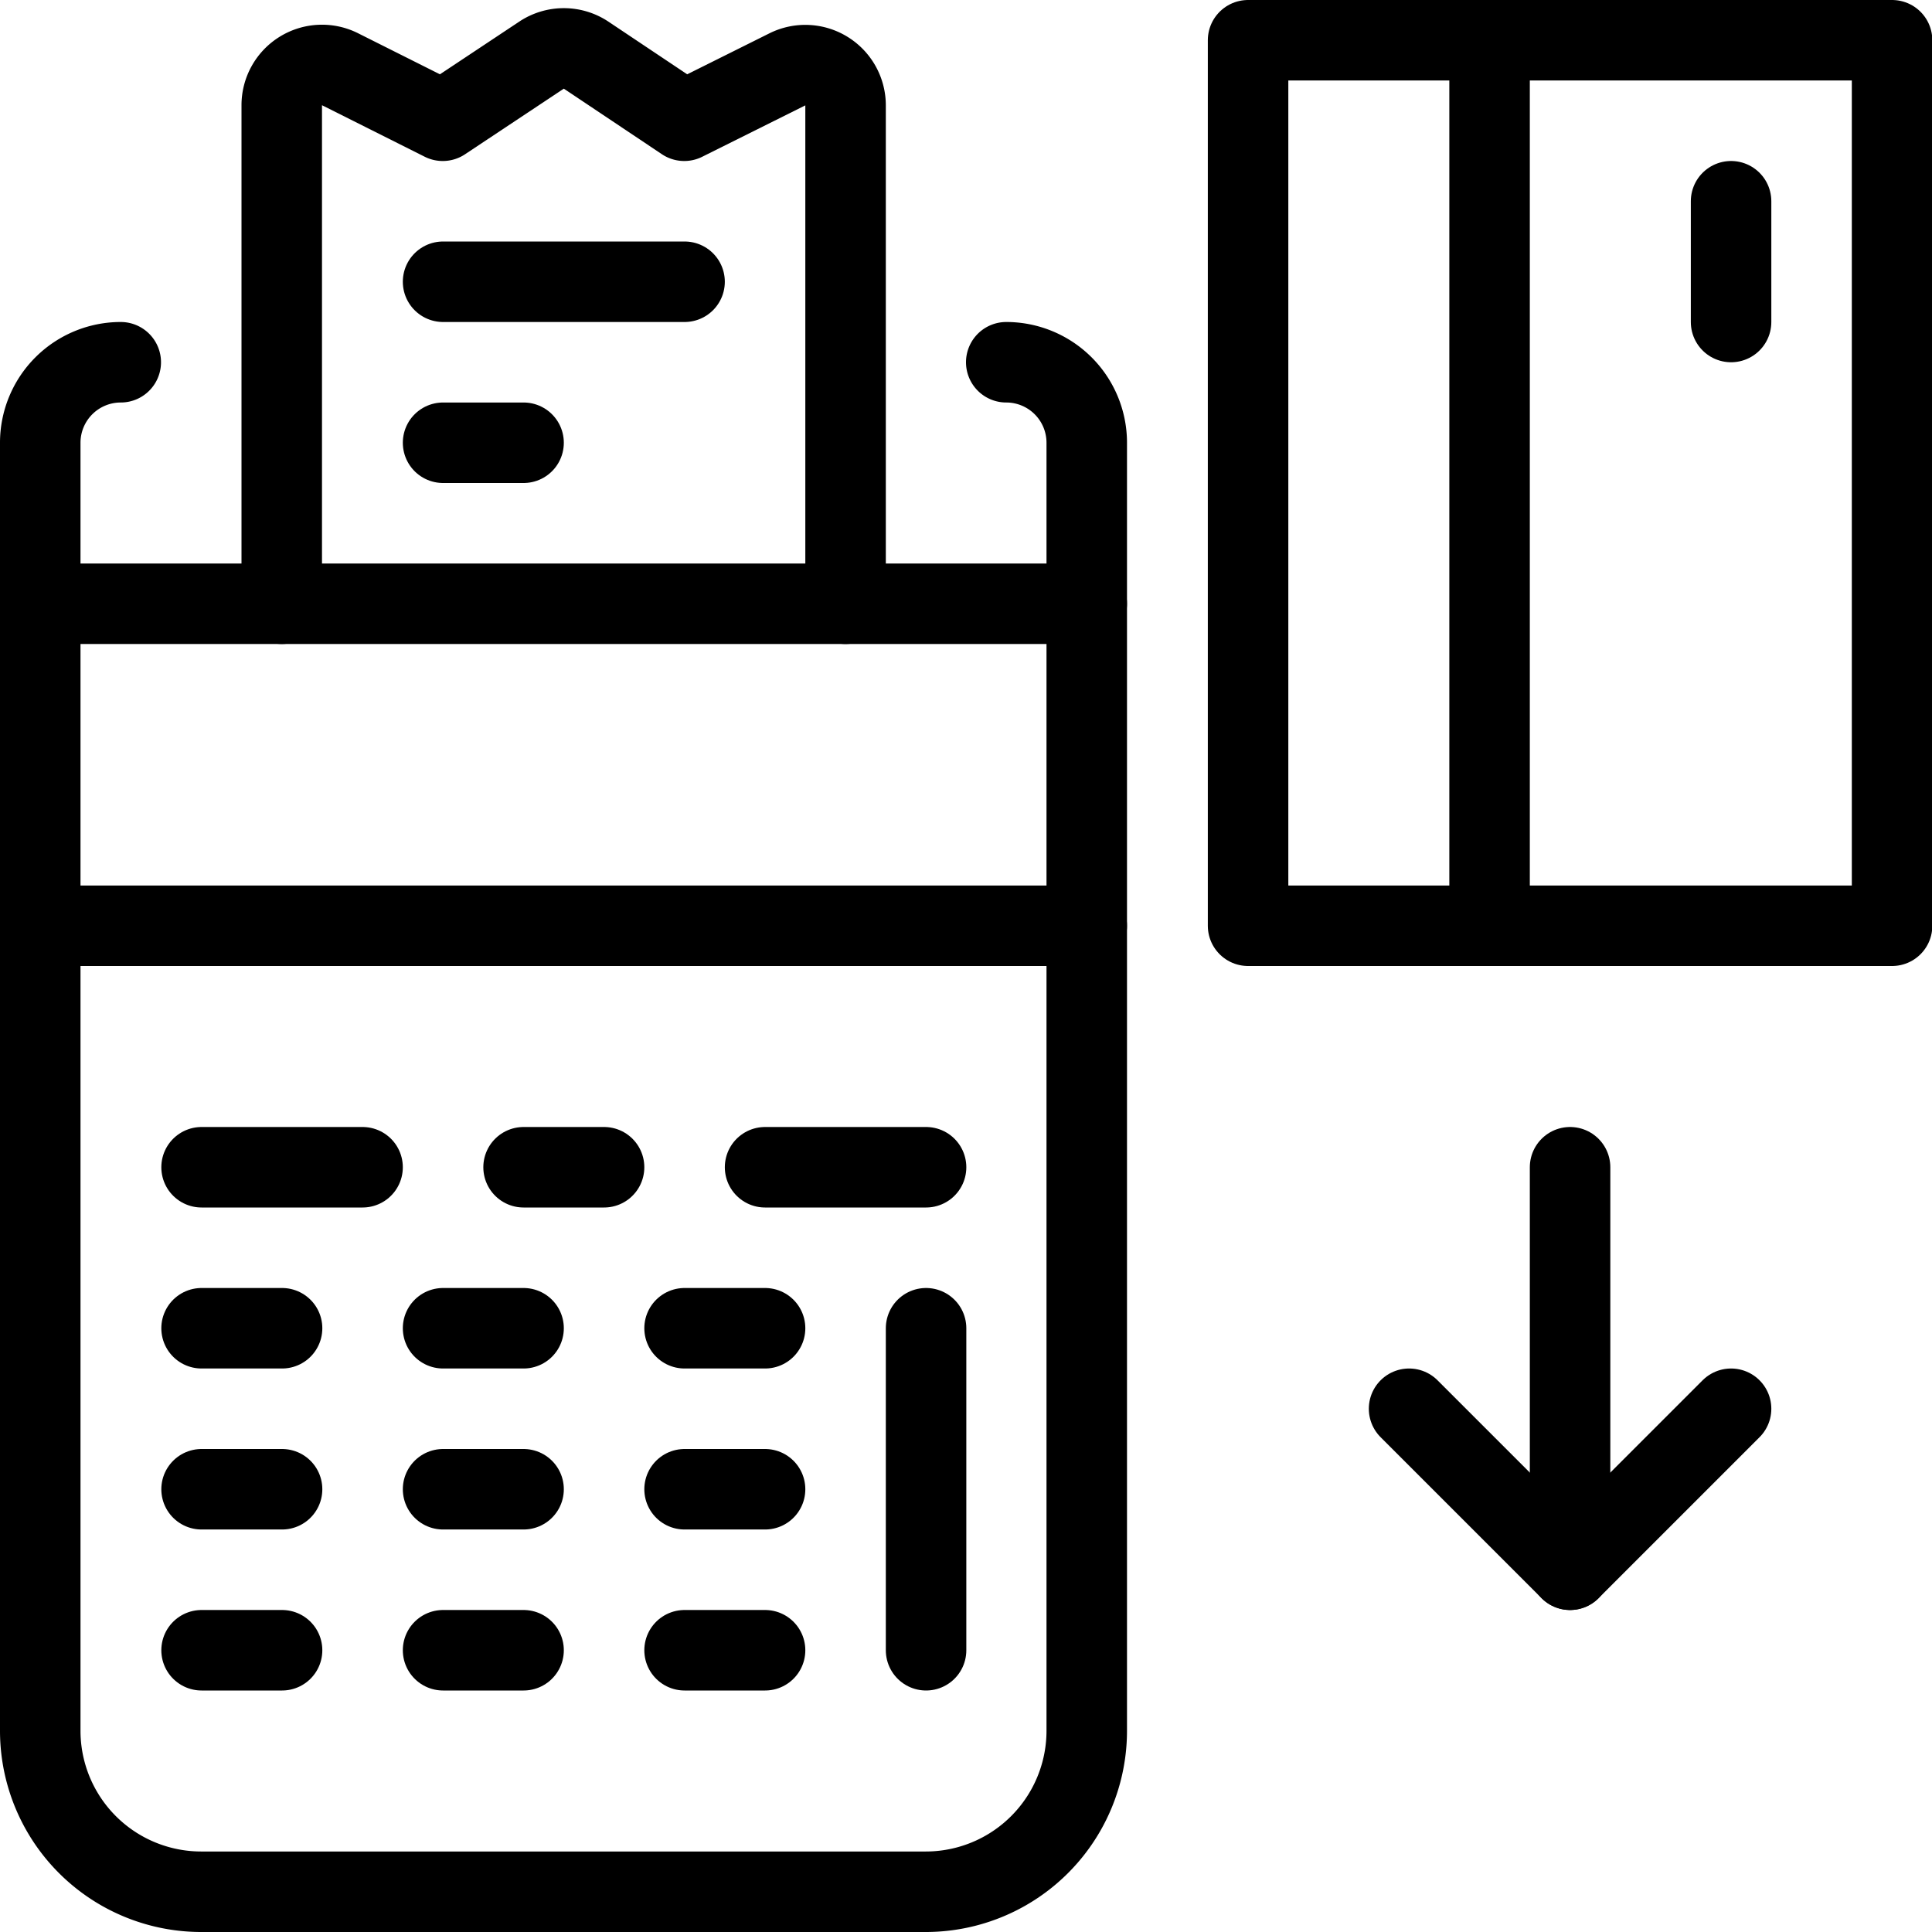 <svg xmlns="http://www.w3.org/2000/svg" version="1.1" xmlns:xlink="http://www.w3.org/1999/xlink" xmlns:svgjs="http://svgjs.com/svgjs" viewBox="0 0 24 24" width="24" height="24"><g transform="matrix(1,0,0,1,0,0)"><path d="M1.5,4.5a1,1,0,0,0-1,1v16a2,2,0,0,0,2,2h9a2,2,0,0,0,2-2V5.5a1,1,0,0,0-1-1" fill="none" stroke="currentColor" stroke-linecap="round" stroke-linejoin="round"></path><path d="M.5,7.5h13" fill="none" stroke="currentColor" stroke-linecap="round" stroke-linejoin="round"></path><path d="M.5,11.5h13" fill="none" stroke="currentColor" stroke-linecap="round" stroke-linejoin="round"></path><path d="M2.504 18.5L3.504 18.5" fill="none" stroke="currentColor" stroke-linecap="round" stroke-linejoin="round"></path><path d="M5.504 18.5L6.504 18.5" fill="none" stroke="currentColor" stroke-linecap="round" stroke-linejoin="round"></path><path d="M8.504 18.5L9.504 18.5" fill="none" stroke="currentColor" stroke-linecap="round" stroke-linejoin="round"></path><path d="M2.504 20.5L3.504 20.5" fill="none" stroke="currentColor" stroke-linecap="round" stroke-linejoin="round"></path><path d="M5.504 20.5L6.504 20.5" fill="none" stroke="currentColor" stroke-linecap="round" stroke-linejoin="round"></path><path d="M8.504 20.5L9.504 20.5" fill="none" stroke="currentColor" stroke-linecap="round" stroke-linejoin="round"></path><path d="M2.504 16.5L3.504 16.5" fill="none" stroke="currentColor" stroke-linecap="round" stroke-linejoin="round"></path><path d="M5.504 16.5L6.504 16.5" fill="none" stroke="currentColor" stroke-linecap="round" stroke-linejoin="round"></path><path d="M8.504 16.5L9.504 16.5" fill="none" stroke="currentColor" stroke-linecap="round" stroke-linejoin="round"></path><path d="M2.504 14.5L4.504 14.5" fill="none" stroke="currentColor" stroke-linecap="round" stroke-linejoin="round"></path><path d="M6.504 14.5L7.504 14.5" fill="none" stroke="currentColor" stroke-linecap="round" stroke-linejoin="round"></path><path d="M9.504 14.5L11.504 14.5" fill="none" stroke="currentColor" stroke-linecap="round" stroke-linejoin="round"></path><path d="M11.504 20.5L11.504 16.5" fill="none" stroke="currentColor" stroke-linecap="round" stroke-linejoin="round"></path><path d="M3.5,7.5V1.309A.5.5,0,0,1,4.228.862L5.5,1.5,6.727.685a.5.5,0,0,1,.554,0L8.5,1.5,9.78.862a.5.5,0,0,1,.724.447V7.5" fill="none" stroke="currentColor" stroke-linecap="round" stroke-linejoin="round"></path><path d="M5.504 3.5L8.504 3.5" fill="none" stroke="currentColor" stroke-linecap="round" stroke-linejoin="round"></path><path d="M5.504 5.5L6.504 5.5" fill="none" stroke="currentColor" stroke-linecap="round" stroke-linejoin="round"></path><path d="M15.504 0.500 L23.504 0.500 L23.504 11.500 L15.504 11.500 Z" fill="none" stroke="currentColor" stroke-linecap="round" stroke-linejoin="round"></path><path d="M18.504 0.5L18.504 11.5" fill="none" stroke="currentColor" stroke-linecap="round" stroke-linejoin="round"></path><path d="M21.504 4L21.504 2.5" fill="none" stroke="currentColor" stroke-linecap="round" stroke-linejoin="round"></path><path d="M17.504 17.5L19.504 19.5 21.504 17.5" fill="none" stroke="currentColor" stroke-linecap="round" stroke-linejoin="round"></path><path d="M19.504 19.5L19.504 14.5" fill="none" stroke="currentColor" stroke-linecap="round" stroke-linejoin="round"></path></g></svg>
